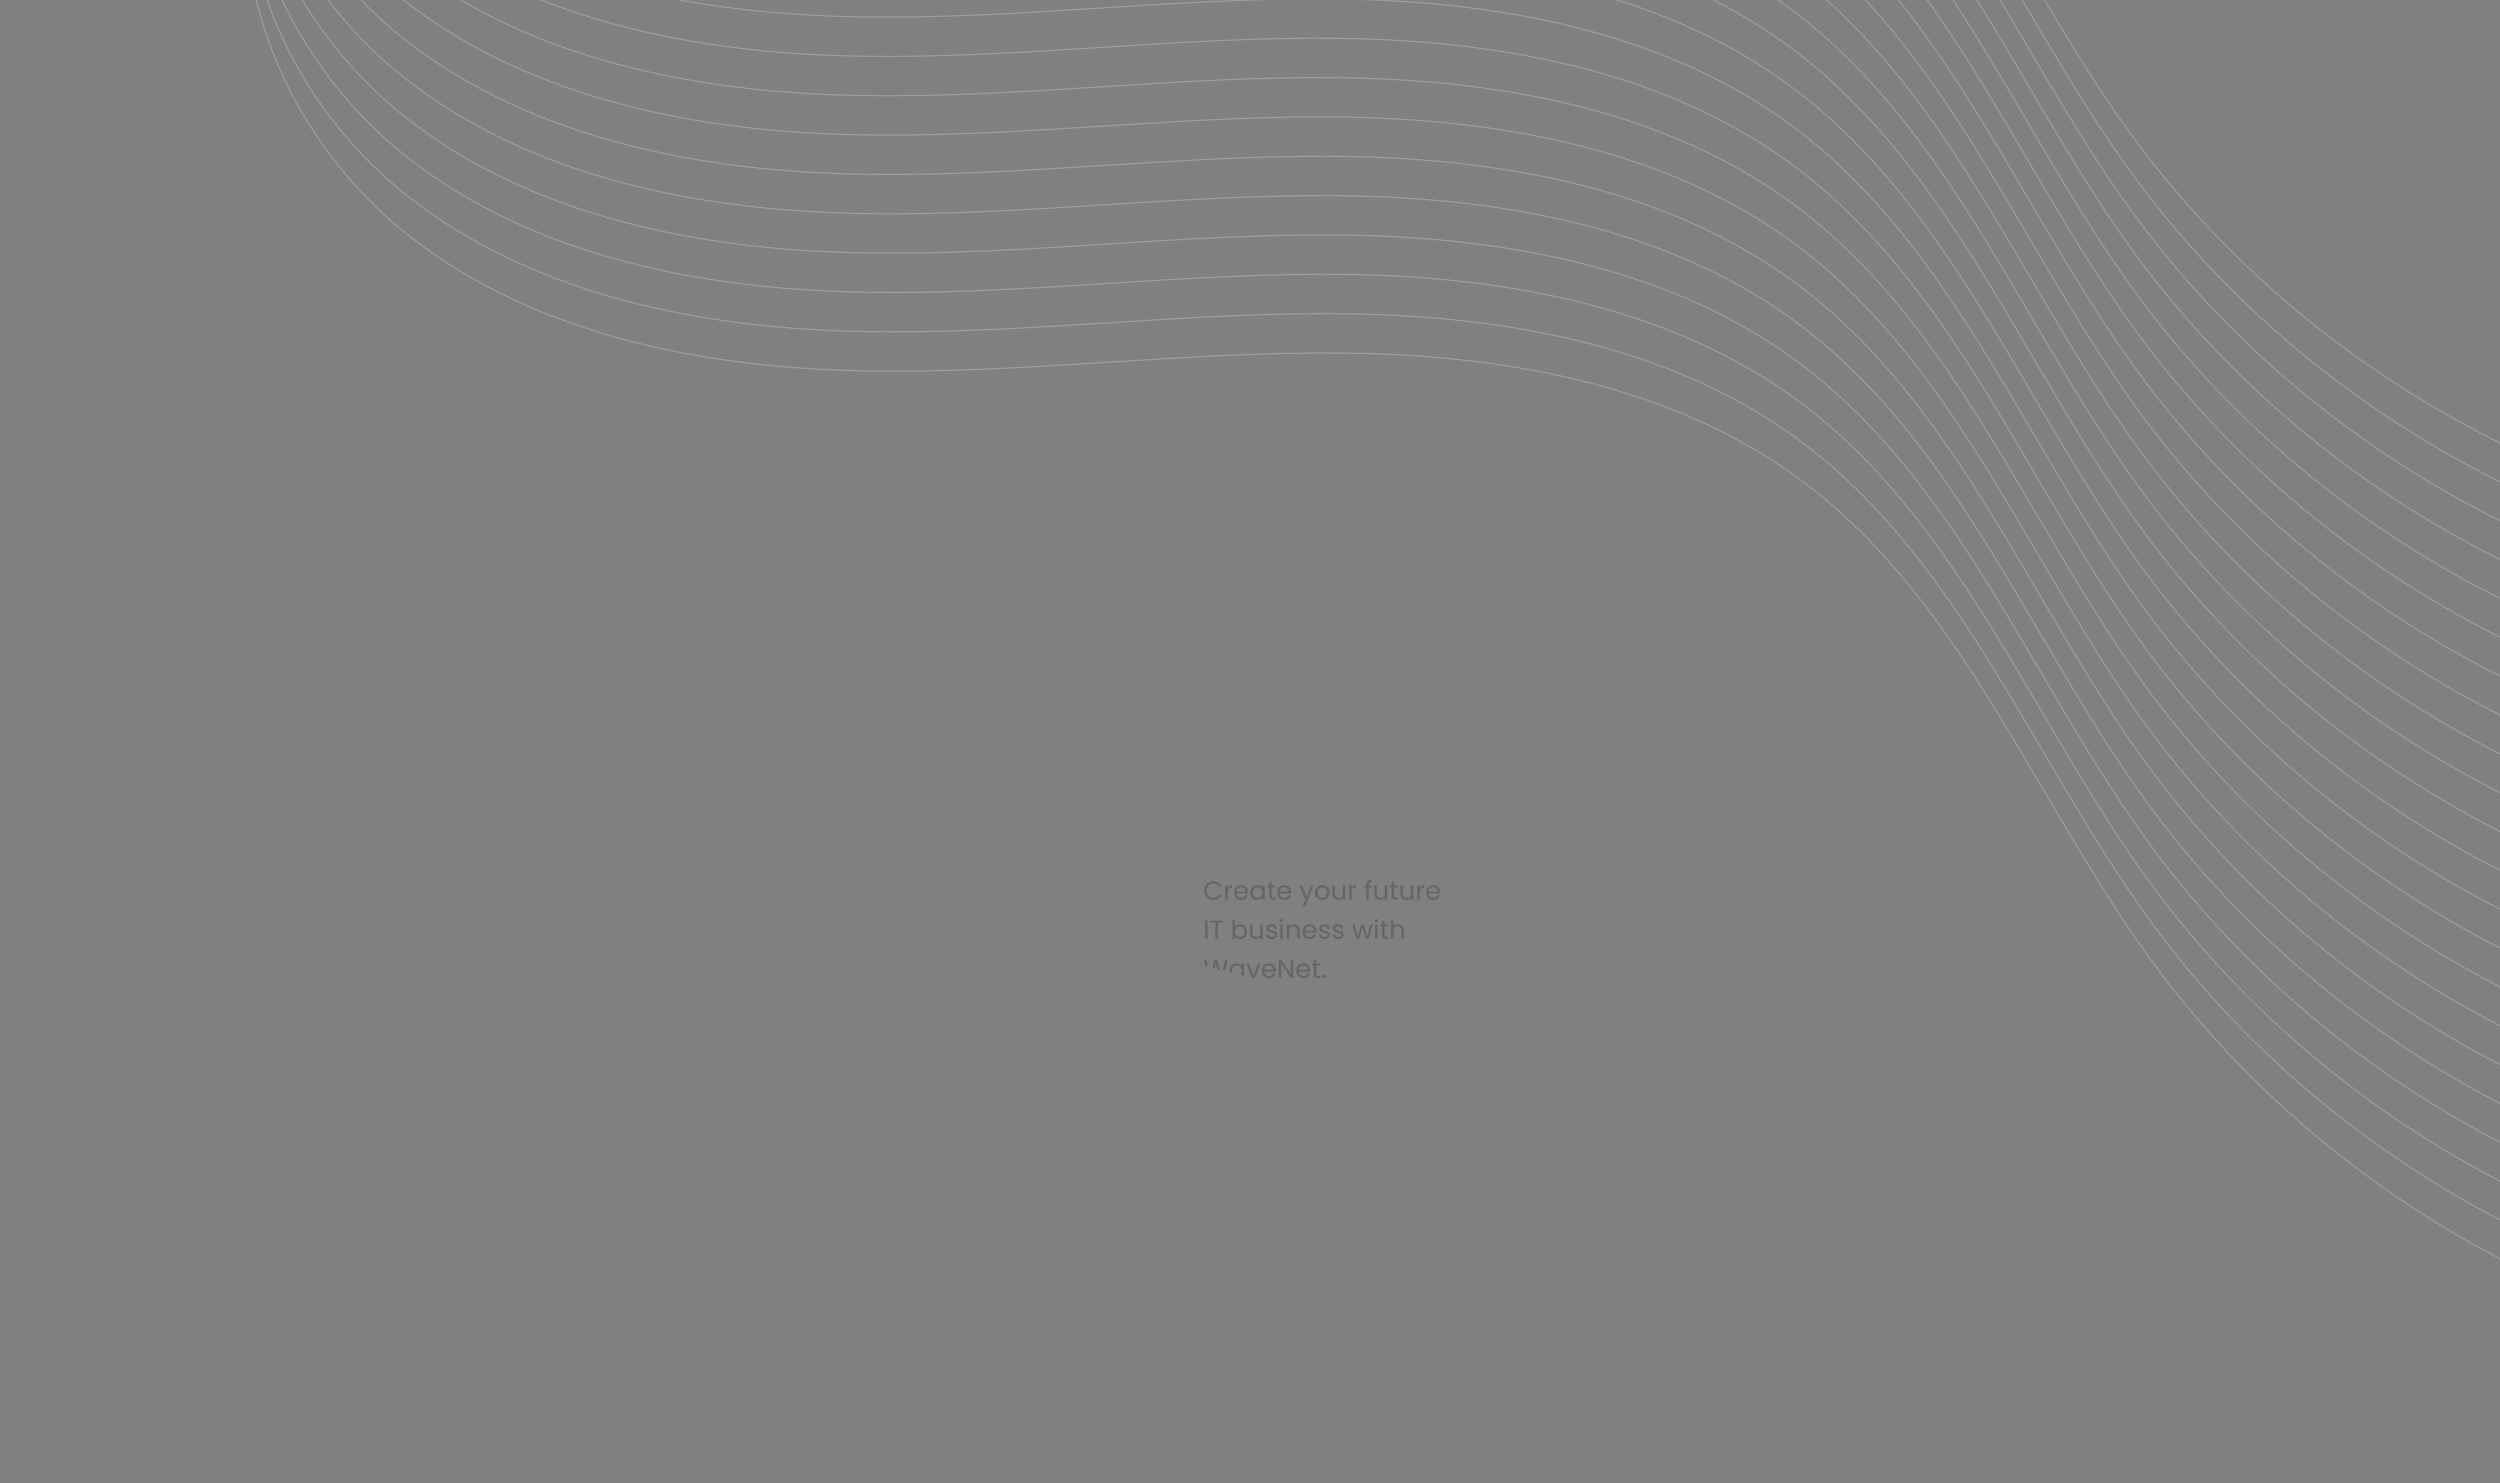 <svg width="1920" height="1139" viewBox="0 0 1920 1139" fill="none" xmlns="http://www.w3.org/2000/svg">
<rect x="0" y="0" width="1920" height="1139" fill="#808080" stroke="none"/>
<g opacity="0.25" clip-path="url(#clip0_130_18)">
<path d="M205.413 -147.435C159.819 -32.13 217.008 105.415 314.781 181.644C412.554 257.873 541.371 282.643 665.329 284.884C789.287 287.125 912.93 269.346 1036.88 271.243C1160.83 273.14 1289.69 297.11 1388.11 372.504C1507.46 463.95 1562.82 614.184 1651.02 735.97C1790.04 927.96 2021.27 1049.84 2258.21 1056C2380.34 1059.19 2522.06 1017.86 2566.14 903.862" stroke="white" stroke-width="0.85" stroke-linecap="round" stroke-linejoin="round"/>
<path d="M204.661 -177.659C159.067 -62.355 216.256 75.191 314.029 151.42C411.802 227.649 540.619 252.418 664.577 254.66C788.535 256.901 912.178 239.122 1036.13 241.019C1160.08 242.916 1288.94 266.886 1387.36 342.279C1506.71 433.725 1562.07 583.959 1650.27 705.745C1789.28 897.736 2020.52 1019.62 2257.46 1025.78C2379.59 1028.97 2521.31 987.638 2565.39 873.638" stroke="white" stroke-width="0.85" stroke-linecap="round" stroke-linejoin="round"/>
<path d="M203.911 -207.884C158.317 -92.579 215.506 44.967 313.279 121.195C411.052 197.424 539.869 222.194 663.827 224.435C787.785 226.676 911.428 208.898 1035.38 210.794C1159.33 212.691 1288.19 236.662 1386.61 312.055C1505.96 403.501 1561.32 553.735 1649.52 675.521C1788.53 867.512 2019.77 989.396 2256.71 995.554C2378.84 998.741 2520.56 957.414 2564.64 843.414" stroke="white" stroke-width="0.85" stroke-linecap="round" stroke-linejoin="round"/>
<path d="M203.188 -238.1C157.594 -122.796 214.783 14.75 312.556 90.979C410.329 167.208 539.146 191.977 663.104 194.218C787.063 196.46 910.705 178.681 1034.66 180.578C1158.61 182.474 1287.47 206.445 1385.89 281.838C1505.24 373.284 1560.59 523.518 1648.8 645.304C1787.81 837.295 2019.05 959.179 2255.98 965.338C2378.12 968.524 2519.84 927.197 2563.92 813.197" stroke="white" stroke-width="0.85" stroke-linecap="round" stroke-linejoin="round"/>
<path d="M202.429 -268.296C156.835 -152.991 214.024 -15.445 311.796 60.783C409.569 137.012 538.387 161.782 662.345 164.023C786.303 166.265 909.946 148.486 1033.9 150.383C1157.85 152.279 1286.71 176.25 1385.13 251.643C1504.48 343.089 1559.83 493.323 1648.04 615.109C1787.05 807.1 2018.29 928.984 2255.23 935.142C2377.36 938.329 2519.08 897.002 2563.16 783.002" stroke="white" stroke-width="0.85" stroke-linecap="round" stroke-linejoin="round"/>
<path d="M201.677 -298.52C156.083 -183.215 213.272 -45.669 311.045 30.559C408.818 106.788 537.635 131.558 661.593 133.799C785.551 136.04 909.194 118.262 1033.14 120.158C1157.1 122.055 1285.96 146.026 1384.38 221.419C1503.73 312.865 1559.08 463.099 1647.29 584.885C1786.3 776.876 2017.54 898.76 2254.47 904.918C2376.61 908.105 2518.32 866.778 2562.41 752.778" stroke="white" stroke-width="0.85" stroke-linecap="round" stroke-linejoin="round"/>
<path d="M200.925 -328.744C155.331 -213.439 212.52 -75.894 310.293 0.335C408.065 76.564 536.883 101.333 660.841 103.575C784.799 105.816 908.442 88.037 1032.39 89.934C1156.34 91.831 1285.21 115.801 1383.62 191.195C1502.98 282.641 1558.33 432.875 1646.54 554.661C1785.55 746.651 2016.79 868.536 2253.72 874.694C2375.85 877.88 2517.57 836.554 2561.66 722.553" stroke="white" stroke-width="0.85" stroke-linecap="round" stroke-linejoin="round"/>
<path d="M200.202 -358.961C154.608 -243.656 211.797 -106.111 309.57 -29.882C407.343 46.347 536.16 71.117 660.118 73.358C784.076 75.599 907.719 57.821 1031.67 59.717C1155.62 61.614 1284.48 85.584 1382.9 160.978C1502.25 252.424 1557.61 402.658 1645.81 524.444C1784.83 716.434 2016.06 838.319 2253 844.477C2375.13 847.664 2516.85 806.337 2560.93 692.336" stroke="white" stroke-width="0.85" stroke-linecap="round" stroke-linejoin="round"/>
<path d="M199.452 -389.185C153.858 -273.88 211.047 -136.335 308.82 -60.106C406.593 16.123 535.41 40.892 659.368 43.134C783.326 45.375 906.969 27.596 1030.92 29.493C1154.87 31.39 1283.73 55.36 1382.15 130.754C1501.5 222.2 1556.86 372.434 1645.06 494.22C1784.08 686.21 2015.31 808.095 2252.25 814.253C2374.38 817.439 2516.1 776.113 2560.18 662.112" stroke="white" stroke-width="0.85" stroke-linecap="round" stroke-linejoin="round"/>
<path d="M198.692 -419.38C153.098 -304.075 210.287 -166.53 308.06 -90.301C405.833 -14.072 534.65 10.697 658.608 12.939C782.567 15.18 906.209 -2.599 1030.16 -0.702C1154.11 1.195 1282.97 25.165 1381.39 100.559C1500.74 192.005 1556.1 342.239 1644.3 464.025C1783.32 656.015 2014.55 777.9 2251.49 784.058C2373.62 787.244 2515.34 745.918 2559.42 631.917" stroke="white" stroke-width="0.85" stroke-linecap="round" stroke-linejoin="round"/>
<path d="M197.94 -449.604C152.346 -334.3 209.535 -196.754 307.308 -120.525C405.081 -44.296 533.898 -19.527 657.856 -17.286C781.814 -15.044 905.457 -32.823 1029.41 -30.926C1153.36 -29.03 1282.22 -5.059 1380.64 70.334C1499.99 161.78 1555.34 312.014 1643.55 433.8C1782.56 625.791 2013.8 747.676 2250.74 753.834C2372.87 757.02 2514.59 715.693 2558.67 601.693" stroke="white" stroke-width="0.85" stroke-linecap="round" stroke-linejoin="round"/>
<path d="M197.218 -479.821C151.624 -364.516 208.813 -226.971 306.586 -150.742C404.359 -74.513 533.176 -49.744 657.134 -47.502C781.092 -45.261 904.735 -63.04 1028.69 -61.143C1152.64 -59.246 1281.5 -35.276 1379.92 40.117C1499.27 131.563 1554.62 281.797 1642.83 403.583C1781.84 595.574 2013.08 717.459 2250.01 723.617C2372.15 726.803 2513.87 685.476 2557.95 571.476" stroke="white" stroke-width="0.85" stroke-linecap="round" stroke-linejoin="round"/>
<path d="M196.466 -510.046C150.872 -394.741 208.061 -257.195 305.834 -180.966C403.606 -104.738 532.424 -79.968 656.382 -77.727C780.34 -75.486 903.983 -93.264 1027.93 -91.368C1151.88 -89.471 1280.75 -65.5 1379.16 9.893C1498.52 101.339 1553.87 251.573 1642.08 373.359C1781.09 565.35 2012.33 687.234 2249.26 693.393C2371.4 696.579 2513.11 655.252 2557.2 541.252" stroke="white" stroke-width="0.85" stroke-linecap="round" stroke-linejoin="round"/>
<path d="M195.708 -540.24C150.114 -424.936 207.303 -287.39 305.076 -211.161C402.849 -134.932 531.666 -110.163 655.624 -107.922C779.582 -105.68 903.225 -123.459 1027.18 -121.562C1151.13 -119.666 1279.99 -95.695 1378.41 -20.302C1497.76 71.144 1553.11 221.378 1641.32 343.164C1780.33 535.155 2011.57 657.039 2248.5 663.198C2370.64 666.384 2512.36 625.057 2556.44 511.057" stroke="white" stroke-width="0.85" stroke-linecap="round" stroke-linejoin="round"/>
<path d="M194.956 -570.465C149.362 -455.16 206.551 -317.615 304.324 -241.386C402.097 -165.157 530.914 -140.387 654.872 -138.146C778.83 -135.905 902.473 -153.683 1026.42 -151.787C1150.37 -149.89 1279.24 -125.92 1377.65 -50.526C1497.01 40.92 1552.36 191.154 1640.57 312.94C1779.58 504.93 2010.82 626.815 2247.75 632.973C2369.89 636.16 2511.6 594.833 2555.69 480.832" stroke="white" stroke-width="0.85" stroke-linecap="round" stroke-linejoin="round"/>
<path d="M194.233 -600.682C148.639 -485.377 205.828 -347.832 303.601 -271.603C401.374 -195.374 530.191 -170.604 654.149 -168.363C778.108 -166.122 901.75 -183.9 1025.7 -182.004C1149.65 -180.107 1278.51 -156.136 1376.93 -80.743C1496.29 10.703 1551.64 160.937 1639.84 282.723C1778.86 474.714 2010.09 596.598 2247.03 602.756C2369.16 605.943 2510.88 564.616 2554.96 450.616" stroke="white" stroke-width="0.85" stroke-linecap="round" stroke-linejoin="round"/>
<path d="M193.481 -630.906C147.887 -515.601 205.076 -378.056 302.849 -301.827C400.622 -225.598 529.439 -200.828 653.397 -198.587C777.356 -196.346 900.998 -214.125 1024.95 -212.228C1148.9 -210.331 1277.76 -186.361 1376.18 -110.967C1495.53 -19.521 1550.89 130.713 1639.09 252.499C1778.1 444.489 2009.34 566.374 2246.28 572.532C2368.41 575.718 2510.13 534.392 2554.21 420.391" stroke="white" stroke-width="0.85" stroke-linecap="round" stroke-linejoin="round"/>
<path d="M192.722 -661.101C147.128 -545.796 204.317 -408.251 302.09 -332.022C399.862 -255.793 528.68 -231.023 652.638 -228.782C776.596 -226.541 900.239 -244.319 1024.19 -242.423C1148.14 -240.526 1277 -216.556 1375.42 -141.162C1494.77 -49.716 1550.13 100.518 1638.33 222.304C1777.35 414.294 2008.58 536.179 2245.52 542.337C2367.65 545.524 2509.37 504.197 2553.45 390.196" stroke="white" stroke-width="0.85" stroke-linecap="round" stroke-linejoin="round"/>
<path d="M191.97 -691.325C146.376 -576.02 203.565 -438.475 301.337 -362.246C399.11 -286.017 527.928 -261.248 651.886 -259.006C775.844 -256.765 899.487 -274.544 1023.44 -272.647C1147.39 -270.75 1276.25 -246.78 1374.67 -171.386C1494.02 -79.94 1549.37 70.294 1637.58 192.08C1776.59 384.07 2007.83 505.955 2244.77 512.113C2366.9 515.299 2508.62 473.973 2552.7 359.972" stroke="white" stroke-width="0.85" stroke-linecap="round" stroke-linejoin="round"/>
<path d="M191.249 -721.542C145.655 -606.237 202.844 -468.692 300.617 -392.463C398.39 -316.234 527.207 -291.464 651.165 -289.223C775.123 -286.982 898.766 -304.761 1022.72 -302.864C1146.67 -300.967 1275.53 -276.997 1373.95 -201.603C1493.3 -110.157 1548.65 40.077 1636.86 161.863C1775.87 353.853 2007.11 475.738 2244.05 481.896C2366.18 485.082 2507.9 443.756 2551.98 329.755" stroke="white" stroke-width="0.85" stroke-linecap="round" stroke-linejoin="round"/>
<path d="M190.497 -751.766C144.903 -636.462 202.092 -498.916 299.865 -422.687C397.638 -346.458 526.455 -321.689 650.413 -319.448C774.371 -317.206 898.014 -334.985 1021.97 -333.088C1145.92 -331.192 1274.78 -307.221 1373.2 -231.828C1492.55 -140.382 1547.9 9.852 1636.11 131.638C1775.12 323.629 2006.36 445.514 2243.29 451.672C2365.43 454.858 2507.14 413.531 2551.23 299.531" stroke="white" stroke-width="0.85" stroke-linecap="round" stroke-linejoin="round"/>
<path d="M189.745 -781.991C144.151 -666.686 201.34 -529.14 299.113 -452.912C396.886 -376.683 525.703 -351.913 649.661 -349.672C773.619 -347.431 897.262 -365.209 1021.21 -363.312C1145.16 -361.416 1274.03 -337.445 1372.44 -262.052C1491.8 -170.606 1547.15 -20.372 1635.36 101.414C1774.37 293.405 2005.61 415.289 2242.54 421.447C2364.67 424.634 2506.39 383.307 2550.48 269.307" stroke="white" stroke-width="0.85" stroke-linecap="round" stroke-linejoin="round"/>
<path d="M924.86 684.02C924.86 682.66 925.167 681.44 925.78 680.36C926.393 679.267 927.227 678.413 928.28 677.8C929.347 677.187 930.527 676.88 931.82 676.88C933.34 676.88 934.667 677.247 935.8 677.98C936.933 678.713 937.76 679.753 938.28 681.1L936.1 681.1C935.713 680.26 935.153 679.613 934.42 679.16C933.7 678.707 932.833 678.48 931.82 678.48C930.847 678.48 929.973 678.707 929.2 679.16C928.427 679.613 927.82 680.26 927.38 681.1C926.94 681.927 926.72 682.9 926.72 684.02C926.72 685.127 926.94 686.1 927.38 686.94C927.82 687.767 928.427 688.407 929.2 688.86C929.973 689.313 930.847 689.54 931.82 689.54C932.833 689.54 933.7 689.32 934.42 688.88C935.153 688.427 935.713 687.78 936.1 686.94L938.28 686.94C937.76 688.273 936.933 689.307 935.8 690.04C934.667 690.76 933.34 691.12 931.82 691.12C930.527 691.12 929.347 690.82 928.28 690.22C927.227 689.607 926.393 688.76 925.78 687.68C925.167 686.6 924.86 685.38 924.86 684.02ZM942.809 681.82C943.129 681.193 943.583 680.707 944.169 680.36C944.769 680.013 945.496 679.84 946.349 679.84L946.349 681.72L945.869 681.72C943.829 681.72 942.809 682.827 942.809 685.04L942.809 691L940.989 691L940.989 680.04L942.809 680.04L942.809 681.82ZM958.45 685.1C958.45 685.447 958.43 685.813 958.39 686.2L949.63 686.2C949.697 687.28 950.063 688.127 950.73 688.74C951.41 689.34 952.23 689.64 953.19 689.64C953.977 689.64 954.63 689.46 955.15 689.1C955.683 688.727 956.057 688.233 956.27 687.62L958.23 687.62C957.937 688.673 957.35 689.533 956.47 690.2C955.59 690.853 954.497 691.18 953.19 691.18C952.15 691.18 951.217 690.947 950.39 690.48C949.577 690.013 948.937 689.353 948.47 688.5C948.003 687.633 947.77 686.633 947.77 685.5C947.77 684.367 947.997 683.373 948.45 682.52C948.903 681.667 949.537 681.013 950.35 680.56C951.177 680.093 952.123 679.86 953.19 679.86C954.23 679.86 955.15 680.087 955.95 680.54C956.75 680.993 957.363 681.62 957.79 682.42C958.23 683.207 958.45 684.1 958.45 685.1ZM956.57 684.72C956.57 684.027 956.417 683.433 956.11 682.94C955.803 682.433 955.383 682.053 954.85 681.8C954.33 681.533 953.75 681.4 953.11 681.4C952.19 681.4 951.403 681.693 950.75 682.28C950.11 682.867 949.743 683.68 949.65 684.72L956.57 684.72ZM960.173 685.48C960.173 684.36 960.399 683.38 960.853 682.54C961.306 681.687 961.926 681.027 962.713 680.56C963.513 680.093 964.399 679.86 965.373 679.86C966.333 679.86 967.166 680.067 967.873 680.48C968.579 680.893 969.106 681.413 969.453 682.04L969.453 680.04L971.293 680.04L971.293 691L969.453 691L969.453 688.96C969.093 689.6 968.553 690.133 967.833 690.56C967.126 690.973 966.299 691.18 965.353 691.18C964.379 691.18 963.499 690.94 962.713 690.46C961.926 689.98 961.306 689.307 960.853 688.44C960.399 687.573 960.173 686.587 960.173 685.48ZM969.453 685.5C969.453 684.673 969.286 683.953 968.953 683.34C968.619 682.727 968.166 682.26 967.593 681.94C967.033 681.607 966.413 681.44 965.733 681.44C965.053 681.44 964.433 681.6 963.873 681.92C963.313 682.24 962.866 682.707 962.533 683.32C962.199 683.933 962.033 684.653 962.033 685.48C962.033 686.32 962.199 687.053 962.533 687.68C962.866 688.293 963.313 688.767 963.873 689.1C964.433 689.42 965.053 689.58 965.733 689.58C966.413 689.58 967.033 689.42 967.593 689.1C968.166 688.767 968.619 688.293 968.953 687.68C969.286 687.053 969.453 686.327 969.453 685.5ZM976.588 681.54L976.588 688C976.588 688.533 976.701 688.913 976.928 689.14C977.155 689.353 977.548 689.46 978.108 689.46L979.448 689.46L979.448 691L977.808 691C976.795 691 976.035 690.767 975.528 690.3C975.021 689.833 974.768 689.067 974.768 688L974.768 681.54L973.348 681.54L973.348 680.04L974.768 680.04L974.768 677.28L976.588 677.28L976.588 680.04L979.448 680.04L979.448 681.54L976.588 681.54ZM991.653 685.1C991.653 685.447 991.633 685.813 991.593 686.2L982.833 686.2C982.9 687.28 983.267 688.127 983.933 688.74C984.613 689.34 985.433 689.64 986.393 689.64C987.18 689.64 987.833 689.46 988.353 689.1C988.887 688.727 989.26 688.233 989.473 687.62L991.433 687.62C991.14 688.673 990.553 689.533 989.673 690.2C988.793 690.853 987.7 691.18 986.393 691.18C985.353 691.18 984.42 690.947 983.593 690.48C982.78 690.013 982.14 689.353 981.673 688.5C981.207 687.633 980.973 686.633 980.973 685.5C980.973 684.367 981.2 683.373 981.653 682.52C982.107 681.667 982.74 681.013 983.553 680.56C984.38 680.093 985.327 679.86 986.393 679.86C987.433 679.86 988.353 680.087 989.153 680.54C989.953 680.993 990.567 681.62 990.993 682.42C991.433 683.207 991.653 684.1 991.653 685.1ZM989.773 684.72C989.773 684.027 989.62 683.433 989.313 682.94C989.007 682.433 988.587 682.053 988.053 681.8C987.533 681.533 986.953 681.4 986.313 681.4C985.393 681.4 984.607 681.693 983.953 682.28C983.313 682.867 982.947 683.68 982.853 684.72L989.773 684.72ZM1008.83 680.04L1002.23 696.16L1000.35 696.16L1002.51 690.88L998.088 680.04L1000.11 680.04L1003.55 688.92L1006.95 680.04L1008.83 680.04ZM1015.44 691.18C1014.41 691.18 1013.48 690.947 1012.64 690.48C1011.81 690.013 1011.16 689.353 1010.68 688.5C1010.21 687.633 1009.98 686.633 1009.98 685.5C1009.98 684.38 1010.22 683.393 1010.7 682.54C1011.19 681.673 1011.86 681.013 1012.7 680.56C1013.54 680.093 1014.48 679.86 1015.52 679.86C1016.56 679.86 1017.5 680.093 1018.34 680.56C1019.18 681.013 1019.84 681.667 1020.32 682.52C1020.81 683.373 1021.06 684.367 1021.06 685.5C1021.06 686.633 1020.8 687.633 1020.3 688.5C1019.8 689.353 1019.13 690.013 1018.28 690.48C1017.42 690.947 1016.48 691.18 1015.44 691.18ZM1015.44 689.58C1016.09 689.58 1016.7 689.427 1017.28 689.12C1017.85 688.813 1018.31 688.353 1018.66 687.74C1019.02 687.127 1019.2 686.38 1019.2 685.5C1019.2 684.62 1019.02 683.873 1018.68 683.26C1018.33 682.647 1017.88 682.193 1017.32 681.9C1016.76 681.593 1016.15 681.44 1015.5 681.44C1014.83 681.44 1014.22 681.593 1013.66 681.9C1013.11 682.193 1012.67 682.647 1012.34 683.26C1012 683.873 1011.84 684.62 1011.84 685.5C1011.84 686.393 1012 687.147 1012.32 687.76C1012.65 688.373 1013.09 688.833 1013.64 689.14C1014.18 689.433 1014.78 689.58 1015.44 689.58ZM1033.17 680.04L1033.17 691L1031.35 691L1031.35 689.38C1031 689.94 1030.52 690.38 1029.89 690.7C1029.28 691.007 1028.6 691.16 1027.85 691.16C1027 691.16 1026.23 690.987 1025.55 690.64C1024.87 690.28 1024.33 689.747 1023.93 689.04C1023.54 688.333 1023.35 687.473 1023.35 686.46L1023.35 680.04L1025.15 680.04L1025.15 686.22C1025.15 687.3 1025.42 688.133 1025.97 688.72C1026.52 689.293 1027.26 689.58 1028.21 689.58C1029.18 689.58 1029.95 689.28 1030.51 688.68C1031.07 688.08 1031.35 687.207 1031.35 686.06L1031.35 680.04L1033.17 680.04ZM1038.06 681.82C1038.38 681.193 1038.84 680.707 1039.42 680.36C1040.02 680.013 1040.75 679.84 1041.6 679.84L1041.6 681.72L1041.12 681.72C1039.08 681.72 1038.06 682.827 1038.06 685.04L1038.06 691L1036.24 691L1036.24 680.04L1038.06 680.04L1038.06 681.82ZM1053.5 681.54L1051.2 681.54L1051.2 691L1049.38 691L1049.38 681.54L1047.96 681.54L1047.96 680.04L1049.38 680.04L1049.38 679.26C1049.38 678.033 1049.69 677.14 1050.32 676.58C1050.96 676.007 1051.98 675.72 1053.38 675.72L1053.38 677.24C1052.58 677.24 1052.01 677.4 1051.68 677.72C1051.36 678.027 1051.2 678.54 1051.2 679.26L1051.2 680.04L1053.5 680.04L1053.5 681.54ZM1065.34 680.04L1065.34 691L1063.52 691L1063.52 689.38C1063.17 689.94 1062.68 690.38 1062.06 690.7C1061.44 691.007 1060.76 691.16 1060.02 691.16C1059.16 691.16 1058.4 690.987 1057.72 690.64C1057.04 690.28 1056.5 689.747 1056.1 689.04C1055.71 688.333 1055.52 687.473 1055.52 686.46L1055.52 680.04L1057.32 680.04L1057.32 686.22C1057.32 687.3 1057.59 688.133 1058.14 688.72C1058.68 689.293 1059.43 689.58 1060.38 689.58C1061.35 689.58 1062.12 689.28 1062.68 688.68C1063.24 688.08 1063.52 687.207 1063.52 686.06L1063.52 680.04L1065.34 680.04ZM1070.63 681.54L1070.63 688C1070.63 688.533 1070.74 688.913 1070.97 689.14C1071.2 689.353 1071.59 689.46 1072.15 689.46L1073.49 689.46L1073.49 691L1071.85 691C1070.84 691 1070.08 690.767 1069.57 690.3C1069.06 689.833 1068.81 689.067 1068.81 688L1068.81 681.54L1067.39 681.54L1067.39 680.04L1068.81 680.04L1068.81 677.28L1070.63 677.28L1070.63 680.04L1073.49 680.04L1073.49 681.54L1070.63 681.54ZM1085.42 680.04L1085.42 691L1083.6 691L1083.6 689.38C1083.25 689.94 1082.76 690.38 1082.14 690.7C1081.52 691.007 1080.84 691.16 1080.1 691.16C1079.24 691.16 1078.48 690.987 1077.8 690.64C1077.12 690.28 1076.58 689.747 1076.18 689.04C1075.79 688.333 1075.6 687.473 1075.6 686.46L1075.6 680.04L1077.4 680.04L1077.4 686.22C1077.4 687.3 1077.67 688.133 1078.22 688.72C1078.76 689.293 1079.51 689.58 1080.46 689.58C1081.43 689.58 1082.2 689.28 1082.76 688.68C1083.32 688.08 1083.6 687.207 1083.6 686.06L1083.6 680.04L1085.42 680.04ZM1090.31 681.82C1090.63 681.193 1091.08 680.707 1091.67 680.36C1092.27 680.013 1093 679.84 1093.85 679.84L1093.85 681.72L1093.37 681.72C1091.33 681.72 1090.31 682.827 1090.31 685.04L1090.31 691L1088.49 691L1088.49 680.04L1090.31 680.04L1090.31 681.82ZM1105.95 685.1C1105.95 685.447 1105.93 685.813 1105.89 686.2L1097.13 686.2C1097.2 687.28 1097.56 688.127 1098.23 688.74C1098.91 689.34 1099.73 689.64 1100.69 689.64C1101.48 689.64 1102.13 689.46 1102.65 689.1C1103.18 688.727 1103.56 688.233 1103.77 687.62L1105.73 687.62C1105.44 688.673 1104.85 689.533 1103.97 690.2C1103.09 690.853 1102 691.18 1100.69 691.18C1099.65 691.18 1098.72 690.947 1097.89 690.48C1097.08 690.013 1096.44 689.353 1095.97 688.5C1095.5 687.633 1095.27 686.633 1095.27 685.5C1095.27 684.367 1095.5 683.373 1095.95 682.52C1096.4 681.667 1097.04 681.013 1097.85 680.56C1098.68 680.093 1099.62 679.86 1100.69 679.86C1101.73 679.86 1102.65 680.087 1103.45 680.54C1104.25 680.993 1104.86 681.62 1105.29 682.42C1105.73 683.207 1105.95 684.1 1105.95 685.1ZM1104.07 684.72C1104.07 684.027 1103.92 683.433 1103.61 682.94C1103.3 682.433 1102.88 682.053 1102.35 681.8C1101.83 681.533 1101.25 681.4 1100.61 681.4C1099.69 681.4 1098.9 681.693 1098.25 682.28C1097.61 682.867 1097.24 683.68 1097.15 684.72L1104.07 684.72ZM927.36 707.06L927.36 721L925.54 721L925.54 707.06L927.36 707.06ZM939.042 707.06L939.042 708.54L935.242 708.54L935.242 721L933.422 721L933.422 708.54L929.602 708.54L929.602 707.06L939.042 707.06ZM948.434 712.08C948.808 711.427 949.354 710.893 950.074 710.48C950.794 710.067 951.614 709.86 952.534 709.86C953.521 709.86 954.408 710.093 955.194 710.56C955.981 711.027 956.601 711.687 957.054 712.54C957.508 713.38 957.734 714.36 957.734 715.48C957.734 716.587 957.508 717.573 957.054 718.44C956.601 719.307 955.974 719.98 955.174 720.46C954.388 720.94 953.508 721.18 952.534 721.18C951.588 721.18 950.754 720.973 950.034 720.56C949.328 720.147 948.794 719.62 948.434 718.98L948.434 721L946.614 721L946.614 706.2L948.434 706.2L948.434 712.08ZM955.874 715.48C955.874 714.653 955.708 713.933 955.374 713.32C955.041 712.707 954.588 712.24 954.014 711.92C953.454 711.6 952.834 711.44 952.154 711.44C951.488 711.44 950.868 711.607 950.294 711.94C949.734 712.26 949.281 712.733 948.934 713.36C948.601 713.973 948.434 714.687 948.434 715.5C948.434 716.327 948.601 717.053 948.934 717.68C949.281 718.293 949.734 718.767 950.294 719.1C950.868 719.42 951.488 719.58 952.154 719.58C952.834 719.58 953.454 719.42 954.014 719.1C954.588 718.767 955.041 718.293 955.374 717.68C955.708 717.053 955.874 716.32 955.874 715.48ZM969.85 710.04L969.85 721L968.03 721L968.03 719.38C967.683 719.94 967.197 720.38 966.57 720.7C965.957 721.007 965.277 721.16 964.53 721.16C963.677 721.16 962.91 720.987 962.23 720.64C961.55 720.28 961.01 719.747 960.61 719.04C960.223 718.333 960.03 717.473 960.03 716.46L960.03 710.04L961.83 710.04L961.83 716.22C961.83 717.3 962.103 718.133 962.65 718.72C963.197 719.293 963.943 719.58 964.89 719.58C965.863 719.58 966.63 719.28 967.19 718.68C967.75 718.08 968.03 717.207 968.03 716.06L968.03 710.04L969.85 710.04ZM976.803 721.18C975.963 721.18 975.209 721.04 974.543 720.76C973.876 720.467 973.349 720.067 972.963 719.56C972.576 719.04 972.363 718.447 972.323 717.78L974.203 717.78C974.256 718.327 974.509 718.773 974.963 719.12C975.429 719.467 976.036 719.64 976.783 719.64C977.476 719.64 978.023 719.487 978.423 719.18C978.823 718.873 979.023 718.487 979.023 718.02C979.023 717.54 978.809 717.187 978.383 716.96C977.956 716.72 977.296 716.487 976.403 716.26C975.589 716.047 974.923 715.833 974.403 715.62C973.896 715.393 973.456 715.067 973.083 714.64C972.723 714.2 972.543 713.627 972.543 712.92C972.543 712.36 972.709 711.847 973.043 711.38C973.376 710.913 973.849 710.547 974.463 710.28C975.076 710 975.776 709.86 976.563 709.86C977.776 709.86 978.756 710.167 979.503 710.78C980.249 711.393 980.649 712.233 980.703 713.3L978.883 713.3C978.843 712.727 978.609 712.267 978.183 711.92C977.769 711.573 977.209 711.4 976.503 711.4C975.849 711.4 975.329 711.54 974.943 711.82C974.556 712.1 974.363 712.467 974.363 712.92C974.363 713.28 974.476 713.58 974.703 713.82C974.943 714.047 975.236 714.233 975.583 714.38C975.943 714.513 976.436 714.667 977.063 714.84C977.849 715.053 978.489 715.267 978.983 715.48C979.476 715.68 979.896 715.987 980.243 716.4C980.603 716.813 980.789 717.353 980.803 718.02C980.803 718.62 980.636 719.16 980.303 719.64C979.969 720.12 979.496 720.5 978.883 720.78C978.283 721.047 977.589 721.18 976.803 721.18ZM984.312 708.26C983.965 708.26 983.672 708.14 983.432 707.9C983.192 707.66 983.072 707.367 983.072 707.02C983.072 706.673 983.192 706.38 983.432 706.14C983.672 705.9 983.965 705.78 984.312 705.78C984.645 705.78 984.925 705.9 985.152 706.14C985.392 706.38 985.512 706.673 985.512 707.02C985.512 707.367 985.392 707.66 985.152 707.9C984.925 708.14 984.645 708.26 984.312 708.26ZM985.192 710.04L985.192 721L983.372 721L983.372 710.04L985.192 710.04ZM993.634 709.84C994.967 709.84 996.047 710.247 996.874 711.06C997.701 711.86 998.114 713.02 998.114 714.54L998.114 721L996.314 721L996.314 714.8C996.314 713.707 996.041 712.873 995.494 712.3C994.947 711.713 994.201 711.42 993.254 711.42C992.294 711.42 991.527 711.72 990.954 712.32C990.394 712.92 990.114 713.793 990.114 714.94L990.114 721L988.294 721L988.294 710.04L990.114 710.04L990.114 711.6C990.474 711.04 990.961 710.607 991.574 710.3C992.201 709.993 992.887 709.84 993.634 709.84ZM1011.09 715.1C1011.09 715.447 1011.07 715.813 1011.03 716.2L1002.27 716.2C1002.33 717.28 1002.7 718.127 1003.37 718.74C1004.05 719.34 1004.87 719.64 1005.83 719.64C1006.61 719.64 1007.27 719.46 1007.79 719.1C1008.32 718.727 1008.69 718.233 1008.91 717.62L1010.87 717.62C1010.57 718.673 1009.99 719.533 1009.11 720.2C1008.23 720.853 1007.13 721.18 1005.83 721.18C1004.79 721.18 1003.85 720.947 1003.03 720.48C1002.21 720.013 1001.57 719.353 1001.11 718.5C1000.64 717.633 1000.41 716.633 1000.41 715.5C1000.41 714.367 1000.63 713.373 1001.09 712.52C1001.54 711.667 1002.17 711.013 1002.99 710.56C1003.81 710.093 1004.76 709.86 1005.83 709.86C1006.87 709.86 1007.79 710.087 1008.59 710.54C1009.39 710.993 1010 711.62 1010.43 712.42C1010.87 713.207 1011.09 714.1 1011.09 715.1ZM1009.21 714.72C1009.21 714.027 1009.05 713.433 1008.75 712.94C1008.44 712.433 1008.02 712.053 1007.49 711.8C1006.97 711.533 1006.39 711.4 1005.75 711.4C1004.83 711.4 1004.04 711.693 1003.39 712.28C1002.75 712.867 1002.38 713.68 1002.29 714.72L1009.21 714.72ZM1017.37 721.18C1016.53 721.18 1015.78 721.04 1015.11 720.76C1014.44 720.467 1013.92 720.067 1013.53 719.56C1013.14 719.04 1012.93 718.447 1012.89 717.78L1014.77 717.78C1014.82 718.327 1015.08 718.773 1015.53 719.12C1016 719.467 1016.6 719.64 1017.35 719.64C1018.04 719.64 1018.59 719.487 1018.99 719.18C1019.39 718.873 1019.59 718.487 1019.59 718.02C1019.59 717.54 1019.38 717.187 1018.95 716.96C1018.52 716.72 1017.86 716.487 1016.97 716.26C1016.16 716.047 1015.49 715.833 1014.97 715.62C1014.46 715.393 1014.02 715.067 1013.65 714.64C1013.29 714.2 1013.11 713.627 1013.11 712.92C1013.11 712.36 1013.28 711.847 1013.61 711.38C1013.94 710.913 1014.42 710.547 1015.03 710.28C1015.64 710 1016.34 709.86 1017.13 709.86C1018.34 709.86 1019.32 710.167 1020.07 710.78C1020.82 711.393 1021.22 712.233 1021.27 713.3L1019.45 713.3C1019.41 712.727 1019.18 712.267 1018.75 711.92C1018.34 711.573 1017.78 711.4 1017.07 711.4C1016.42 711.4 1015.9 711.54 1015.51 711.82C1015.12 712.1 1014.93 712.467 1014.93 712.92C1014.93 713.28 1015.04 713.58 1015.27 713.82C1015.51 714.047 1015.8 714.233 1016.15 714.38C1016.51 714.513 1017 714.667 1017.63 714.84C1018.42 715.053 1019.06 715.267 1019.55 715.48C1020.04 715.68 1020.46 715.987 1020.81 716.4C1021.17 716.813 1021.36 717.353 1021.37 718.02C1021.37 718.62 1021.2 719.16 1020.87 719.64C1020.54 720.12 1020.06 720.5 1019.45 720.78C1018.85 721.047 1018.16 721.18 1017.37 721.18ZM1027.82 721.18C1026.98 721.18 1026.23 721.04 1025.56 720.76C1024.89 720.467 1024.37 720.067 1023.98 719.56C1023.59 719.04 1023.38 718.447 1023.34 717.78L1025.22 717.78C1025.27 718.327 1025.53 718.773 1025.98 719.12C1026.45 719.467 1027.05 719.64 1027.8 719.64C1028.49 719.64 1029.04 719.487 1029.44 719.18C1029.84 718.873 1030.04 718.487 1030.04 718.02C1030.04 717.54 1029.83 717.187 1029.4 716.96C1028.97 716.72 1028.31 716.487 1027.42 716.26C1026.61 716.047 1025.94 715.833 1025.42 715.62C1024.91 715.393 1024.47 715.067 1024.1 714.64C1023.74 714.2 1023.56 713.627 1023.56 712.92C1023.56 712.36 1023.73 711.847 1024.06 711.38C1024.39 710.913 1024.87 710.547 1025.48 710.28C1026.09 710 1026.79 709.86 1027.58 709.86C1028.79 709.86 1029.77 710.167 1030.52 710.78C1031.27 711.393 1031.67 712.233 1031.72 713.3L1029.9 713.3C1029.86 712.727 1029.63 712.267 1029.2 711.92C1028.79 711.573 1028.23 711.4 1027.52 711.4C1026.87 711.4 1026.35 711.54 1025.96 711.82C1025.57 712.1 1025.38 712.467 1025.38 712.92C1025.38 713.28 1025.49 713.58 1025.72 713.82C1025.96 714.047 1026.25 714.233 1026.6 714.38C1026.96 714.513 1027.45 714.667 1028.08 714.84C1028.87 715.053 1029.51 715.267 1030 715.48C1030.49 715.68 1030.91 715.987 1031.26 716.4C1031.62 716.813 1031.81 717.353 1031.82 718.02C1031.82 718.62 1031.65 719.16 1031.32 719.64C1030.99 720.12 1030.51 720.5 1029.9 720.78C1029.3 721.047 1028.61 721.18 1027.82 721.18ZM1054.32 710.04L1050.9 721L1049.02 721L1046.38 712.3L1043.74 721L1041.86 721L1038.42 710.04L1040.28 710.04L1042.8 719.24L1045.52 710.04L1047.38 710.04L1050.04 719.26L1052.52 710.04L1054.32 710.04ZM1057.07 708.26C1056.72 708.26 1056.43 708.14 1056.19 707.9C1055.95 707.66 1055.83 707.367 1055.83 707.02C1055.83 706.673 1055.95 706.38 1056.19 706.14C1056.43 705.9 1056.72 705.78 1057.07 705.78C1057.4 705.78 1057.68 705.9 1057.91 706.14C1058.15 706.38 1058.27 706.673 1058.27 707.02C1058.27 707.367 1058.15 707.66 1057.91 707.9C1057.68 708.14 1057.4 708.26 1057.07 708.26ZM1057.95 710.04L1057.95 721L1056.13 721L1056.13 710.04L1057.95 710.04ZM1063.27 711.54L1063.27 718C1063.27 718.533 1063.38 718.913 1063.61 719.14C1063.83 719.353 1064.23 719.46 1064.79 719.46L1066.13 719.46L1066.13 721L1064.49 721C1063.47 721 1062.71 720.767 1062.21 720.3C1061.7 719.833 1061.45 719.067 1061.45 718L1061.45 711.54L1060.03 711.54L1060.03 710.04L1061.45 710.04L1061.45 707.28L1063.27 707.28L1063.27 710.04L1066.13 710.04L1066.13 711.54L1063.27 711.54ZM1073.77 709.84C1074.6 709.84 1075.35 710.02 1076.01 710.38C1076.68 710.727 1077.2 711.253 1077.57 711.96C1077.96 712.667 1078.15 713.527 1078.15 714.54L1078.15 721L1076.35 721L1076.35 714.8C1076.35 713.707 1076.08 712.873 1075.53 712.3C1074.99 711.713 1074.24 711.42 1073.29 711.42C1072.33 711.42 1071.57 711.72 1070.99 712.32C1070.43 712.92 1070.15 713.793 1070.15 714.94L1070.15 721L1068.33 721L1068.33 706.2L1070.15 706.2L1070.15 711.6C1070.51 711.04 1071.01 710.607 1071.63 710.3C1072.27 709.993 1072.99 709.84 1073.77 709.84ZM943.06 737.06L939.02 751L936.98 751L933.74 739.78L930.38 751L928.36 751.02L924.46 737.06L926.4 737.06L929.44 748.88L932.8 737.06L934.84 737.06L938.04 748.84L941.1 737.06L943.06 737.06ZM944.372 745.48C944.372 744.36 944.598 743.38 945.052 742.54C945.505 741.687 946.125 741.027 946.912 740.56C947.712 740.093 948.598 739.86 949.572 739.86C950.532 739.86 951.365 740.067 952.072 740.48C952.778 740.893 953.305 741.413 953.652 742.04L953.652 740.04L955.492 740.04L955.492 751L953.652 751L953.652 748.96C953.292 749.6 952.752 750.133 952.032 750.56C951.325 750.973 950.498 751.18 949.552 751.18C948.578 751.18 947.698 750.94 946.912 750.46C946.125 749.98 945.505 749.307 945.052 748.44C944.598 747.573 944.372 746.587 944.372 745.48ZM953.652 745.5C953.652 744.673 953.485 743.953 953.152 743.34C952.818 742.727 952.365 742.26 951.792 741.94C951.232 741.607 950.612 741.44 949.932 741.44C949.252 741.44 948.632 741.6 948.072 741.92C947.512 742.24 947.065 742.707 946.732 743.32C946.398 743.933 946.232 744.653 946.232 745.48C946.232 746.32 946.398 747.053 946.732 747.68C947.065 748.293 947.512 748.767 948.072 749.1C948.632 749.42 949.252 749.58 949.932 749.58C950.612 749.58 951.232 749.42 951.792 749.1C952.365 748.767 952.818 748.293 953.152 747.68C953.485 747.053 953.652 746.327 953.652 745.5ZM962.647 749.32L966.047 740.04L967.987 740.04L963.687 751L961.567 751L957.267 740.04L959.227 740.04L962.647 749.32ZM979.778 745.1C979.778 745.447 979.758 745.813 979.718 746.2L970.958 746.2C971.025 747.28 971.392 748.127 972.058 748.74C972.738 749.34 973.558 749.64 974.518 749.64C975.305 749.64 975.958 749.46 976.478 749.1C977.012 748.727 977.385 748.233 977.598 747.62L979.558 747.62C979.265 748.673 978.678 749.533 977.798 750.2C976.918 750.853 975.825 751.18 974.518 751.18C973.478 751.18 972.545 750.947 971.718 750.48C970.905 750.013 970.265 749.353 969.798 748.5C969.332 747.633 969.098 746.633 969.098 745.5C969.098 744.367 969.325 743.373 969.778 742.52C970.232 741.667 970.865 741.013 971.678 740.56C972.505 740.093 973.452 739.86 974.518 739.86C975.558 739.86 976.478 740.087 977.278 740.54C978.078 740.993 978.692 741.62 979.118 742.42C979.558 743.207 979.778 744.1 979.778 745.1ZM977.898 744.72C977.898 744.027 977.745 743.433 977.438 742.94C977.132 742.433 976.712 742.053 976.178 741.8C975.658 741.533 975.078 741.4 974.438 741.4C973.518 741.4 972.732 741.693 972.078 742.28C971.438 742.867 971.072 743.68 970.978 744.72L977.898 744.72ZM993.141 751L991.321 751L984.001 739.9L984.001 751L982.181 751L982.181 737.04L984.001 737.04L991.321 748.12L991.321 737.04L993.141 737.04L993.141 751ZM1006.24 745.1C1006.24 745.447 1006.22 745.813 1006.18 746.2L997.423 746.2C997.49 747.28 997.856 748.127 998.523 748.74C999.203 749.34 1000.02 749.64 1000.98 749.64C1001.77 749.64 1002.42 749.46 1002.94 749.1C1003.48 748.727 1003.85 748.233 1004.06 747.62L1006.02 747.62C1005.73 748.673 1005.14 749.533 1004.26 750.2C1003.38 750.853 1002.29 751.18 1000.98 751.18C999.943 751.18 999.01 750.947 998.183 750.48C997.37 750.013 996.73 749.353 996.263 748.5C995.796 747.633 995.563 746.633 995.563 745.5C995.563 744.367 995.79 743.373 996.243 742.52C996.696 741.667 997.33 741.013 998.143 740.56C998.97 740.093 999.916 739.86 1000.98 739.86C1002.02 739.86 1002.94 740.087 1003.74 740.54C1004.54 740.993 1005.16 741.62 1005.58 742.42C1006.02 743.207 1006.24 744.1 1006.24 745.1ZM1004.36 744.72C1004.36 744.027 1004.21 743.433 1003.9 742.94C1003.6 742.433 1003.18 742.053 1002.64 741.8C1002.12 741.533 1001.54 741.4 1000.9 741.4C999.983 741.4 999.196 741.693 998.543 742.28C997.903 742.867 997.536 743.68 997.443 744.72L1004.36 744.72ZM1010.87 741.54L1010.87 748C1010.87 748.533 1010.98 748.913 1011.21 749.14C1011.43 749.353 1011.83 749.46 1012.39 749.46L1013.73 749.46L1013.73 751L1012.09 751C1011.07 751 1010.31 750.767 1009.81 750.3C1009.3 749.833 1009.05 749.067 1009.05 748L1009.05 741.54L1007.63 741.54L1007.63 740.04L1009.05 740.04L1009.05 737.28L1010.87 737.28L1010.87 740.04L1013.73 740.04L1013.73 741.54L1010.87 741.54ZM1016.51 751.12C1016.16 751.12 1015.87 751 1015.63 750.76C1015.39 750.52 1015.27 750.227 1015.27 749.88C1015.27 749.533 1015.39 749.24 1015.63 749C1015.87 748.76 1016.16 748.64 1016.51 748.64C1016.84 748.64 1017.12 748.76 1017.35 749C1017.59 749.24 1017.71 749.533 1017.71 749.88C1017.71 750.227 1017.59 750.52 1017.35 750.76C1017.12 751 1016.84 751.12 1016.51 751.12Z" fill="#11112B"/>
</g>
<defs>
<clipPath id="clip0_130_18">
<rect width="2719.13" height="1301.04" fill="white" transform="matrix(-0.97 -0.243 -0.243 0.97 2824.68 -123.683)"/>
</clipPath>
</defs>
</svg>

